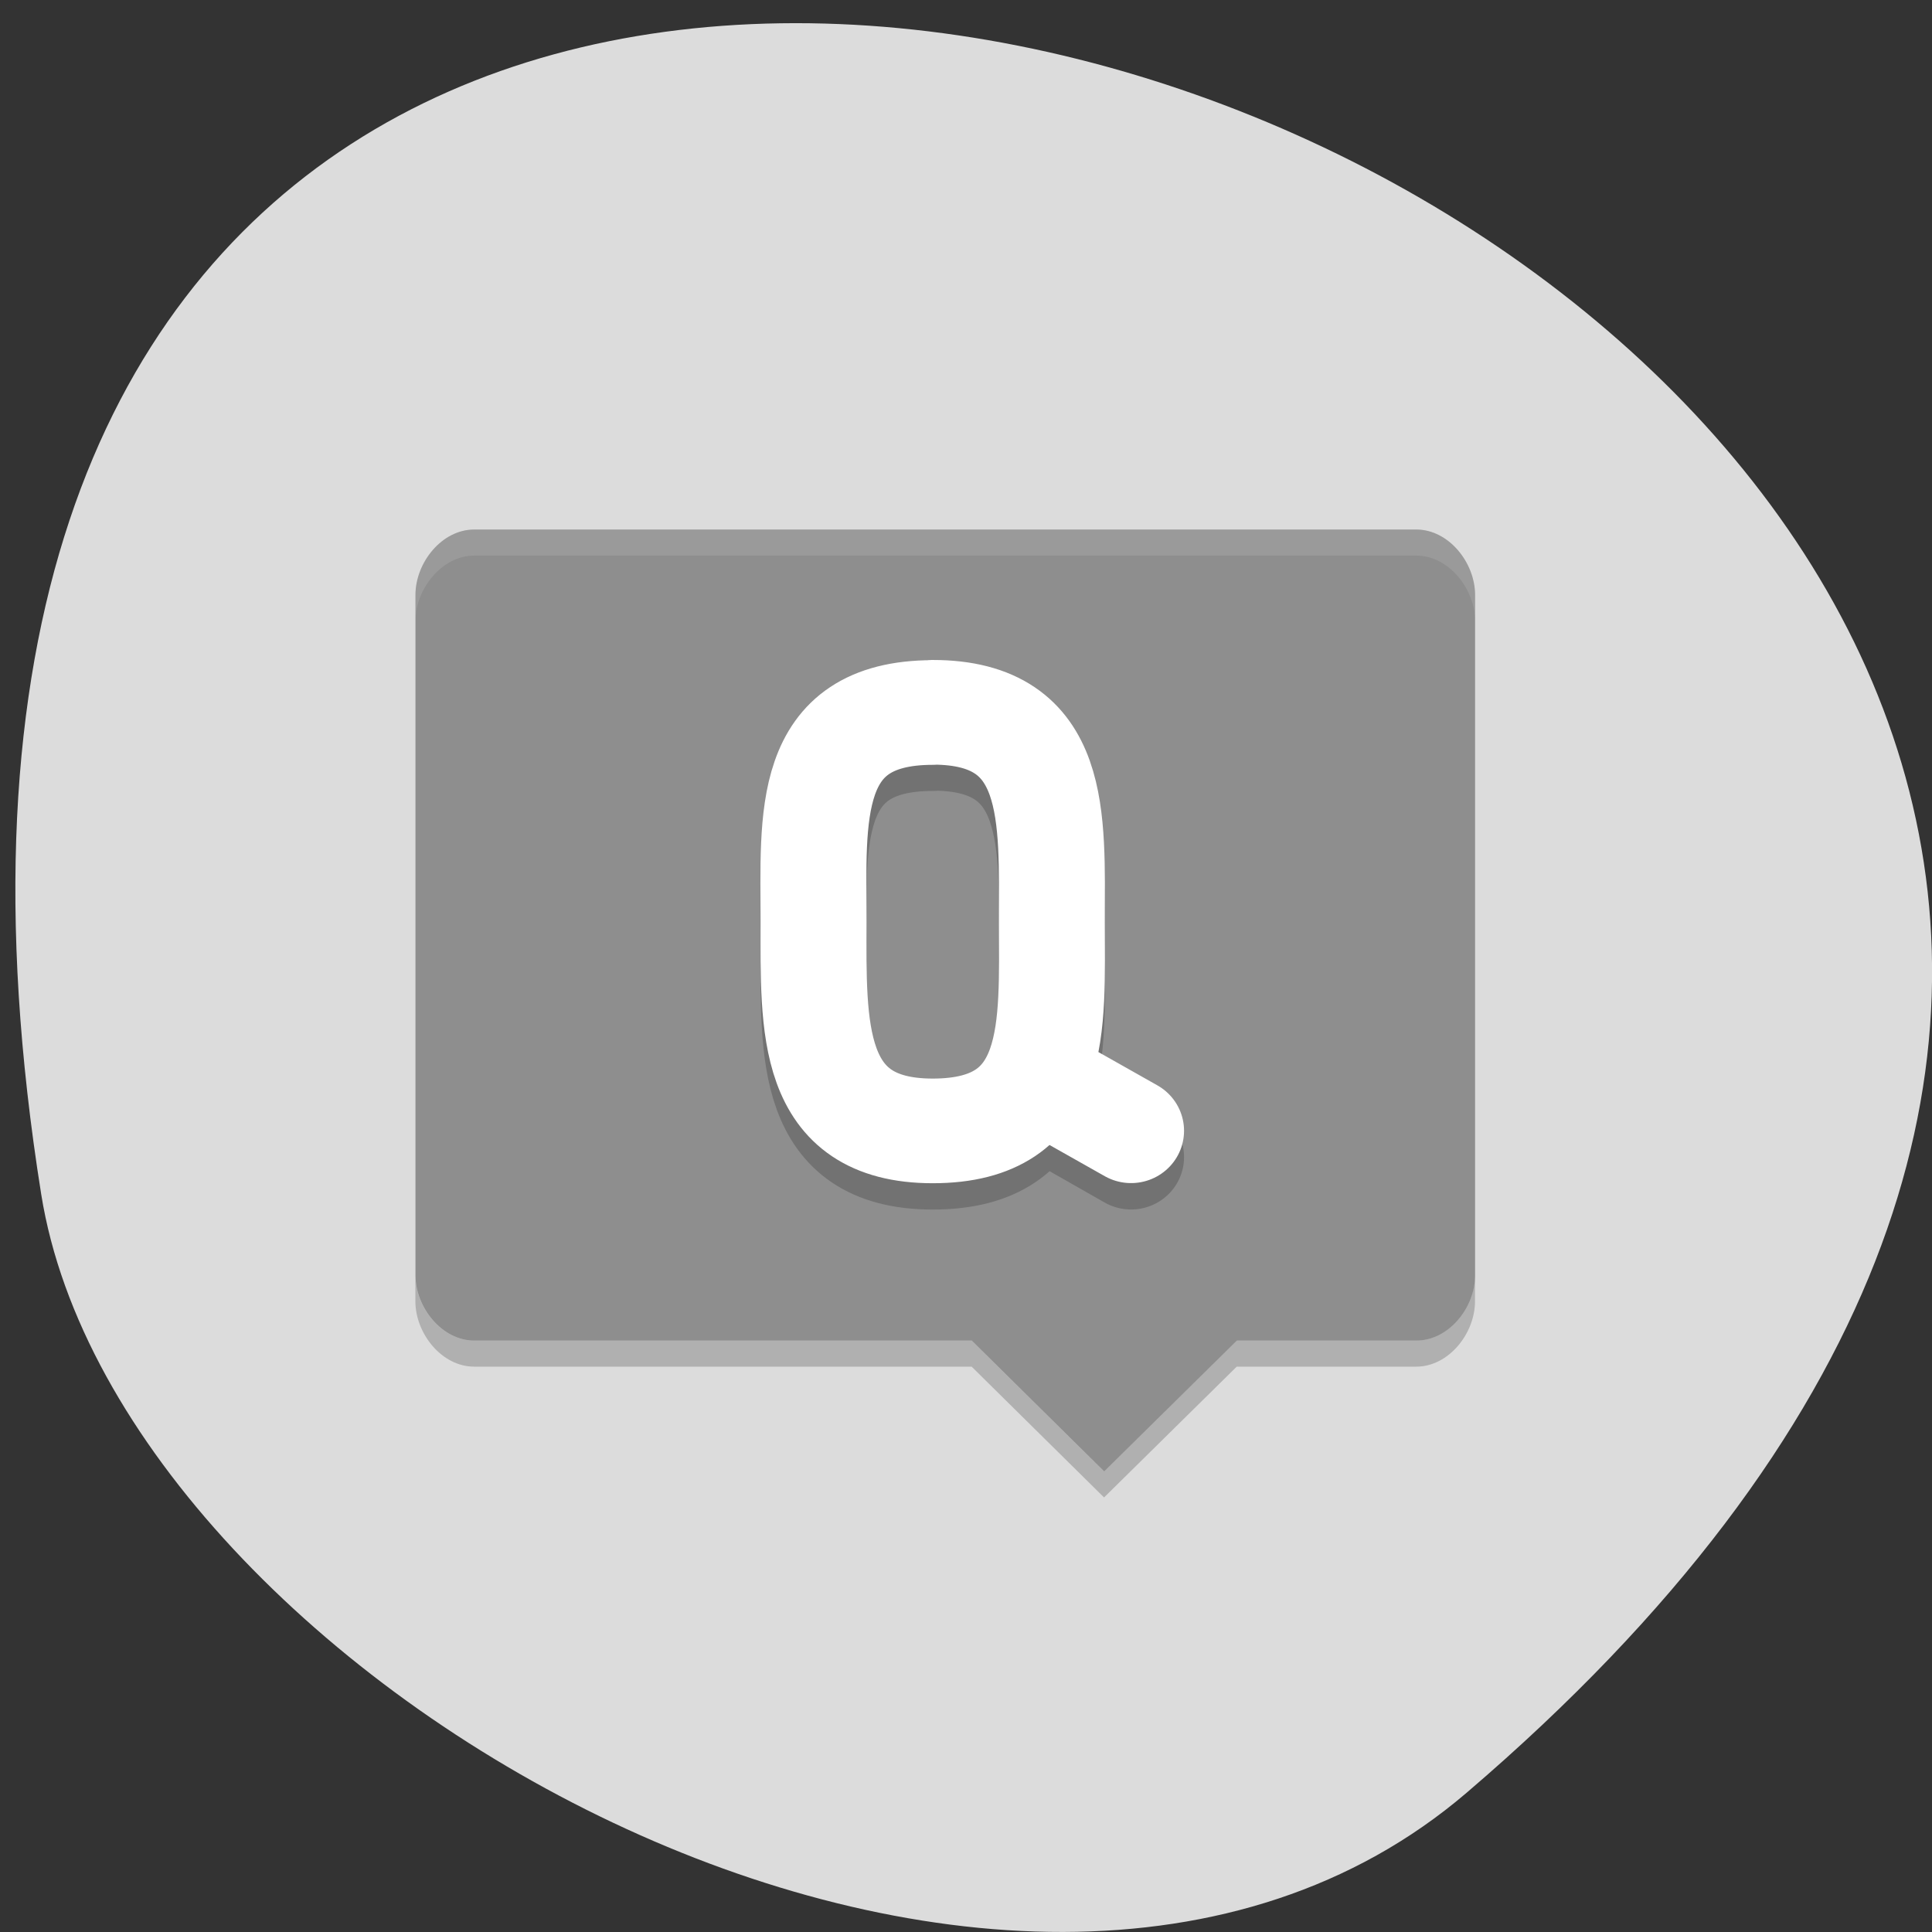 <svg xmlns="http://www.w3.org/2000/svg" viewBox="0 0 24 24"><rect x="0" y="0" width="24" height="24" fill="#333333" stroke="none"/><path d="m 18.219 22.27 c 20.957 -17.914 -22.13 -35.14 -17.707 -7.434 c 0.973 6.074 12.06 12.262 17.707 7.434" fill="#dcdcdc"/><path d="m 5.891 6.578 c -0.402 0 -0.73 0.41 -0.73 0.813 v 8.449 c 0 0.402 0.328 0.813 0.73 0.813 h 6.18 l 1.645 1.625 l 1.648 -1.625 h 2.23 c 0.402 0 0.73 -0.41 0.73 -0.813 v -8.449 c 0 -0.402 -0.328 -0.813 -0.73 -0.813" fill="#8e8e8e"/><path d="m 5.16 15.84 v 0.324 c 0 0.402 0.328 0.813 0.73 0.813 h 6.18 l 1.645 1.625 l 1.648 -1.625 h 2.23 c 0.402 0 0.73 -0.41 0.73 -0.813 v -0.324 c 0 0.402 -0.328 0.813 -0.73 0.813 h -2.23 l -1.648 1.625 l -1.645 -1.625 h -6.18 c -0.402 0 -0.73 -0.41 -0.73 -0.813" fill-opacity="0.2"/><path d="m 5.891 6.578 c -0.402 0 -0.73 0.41 -0.73 0.813 v 0.324 c 0 -0.398 0.328 -0.813 0.73 -0.813 h 11.703 c 0.402 0 0.73 0.414 0.73 0.813 v -0.324 c 0 -0.402 -0.328 -0.813 -0.73 -0.813" fill="#fff" fill-opacity="0.102"/><g fill="none" stroke-linecap="round" stroke-width="4" transform="matrix(0.329 0 0 0.325 3.845 4.628)"><path d="m 31.02 29.99 l -3.49 -2.01 m -4 -14 c 4.784 0 4.499 4.03 4.499 8.02 c 0 3.99 0.321 7.992 -4.499 7.992 c -4.689 0 -4.499 -4.01 -4.499 -8 c 0 -3.99 -0.368 -8 4.499 -8" stroke-opacity="0.2" stroke="#000"/><path d="m 31.02 28.981 l -3.49 -1.995 m -4 -14 c 4.784 0 4.499 4.03 4.499 8.02 c 0 3.99 0.321 7.98 -4.499 7.98 c -4.689 0 -4.499 -4 -4.499 -7.992 c 0 -3.99 -0.368 -8 4.499 -8" stroke="#fff"/></g></svg>